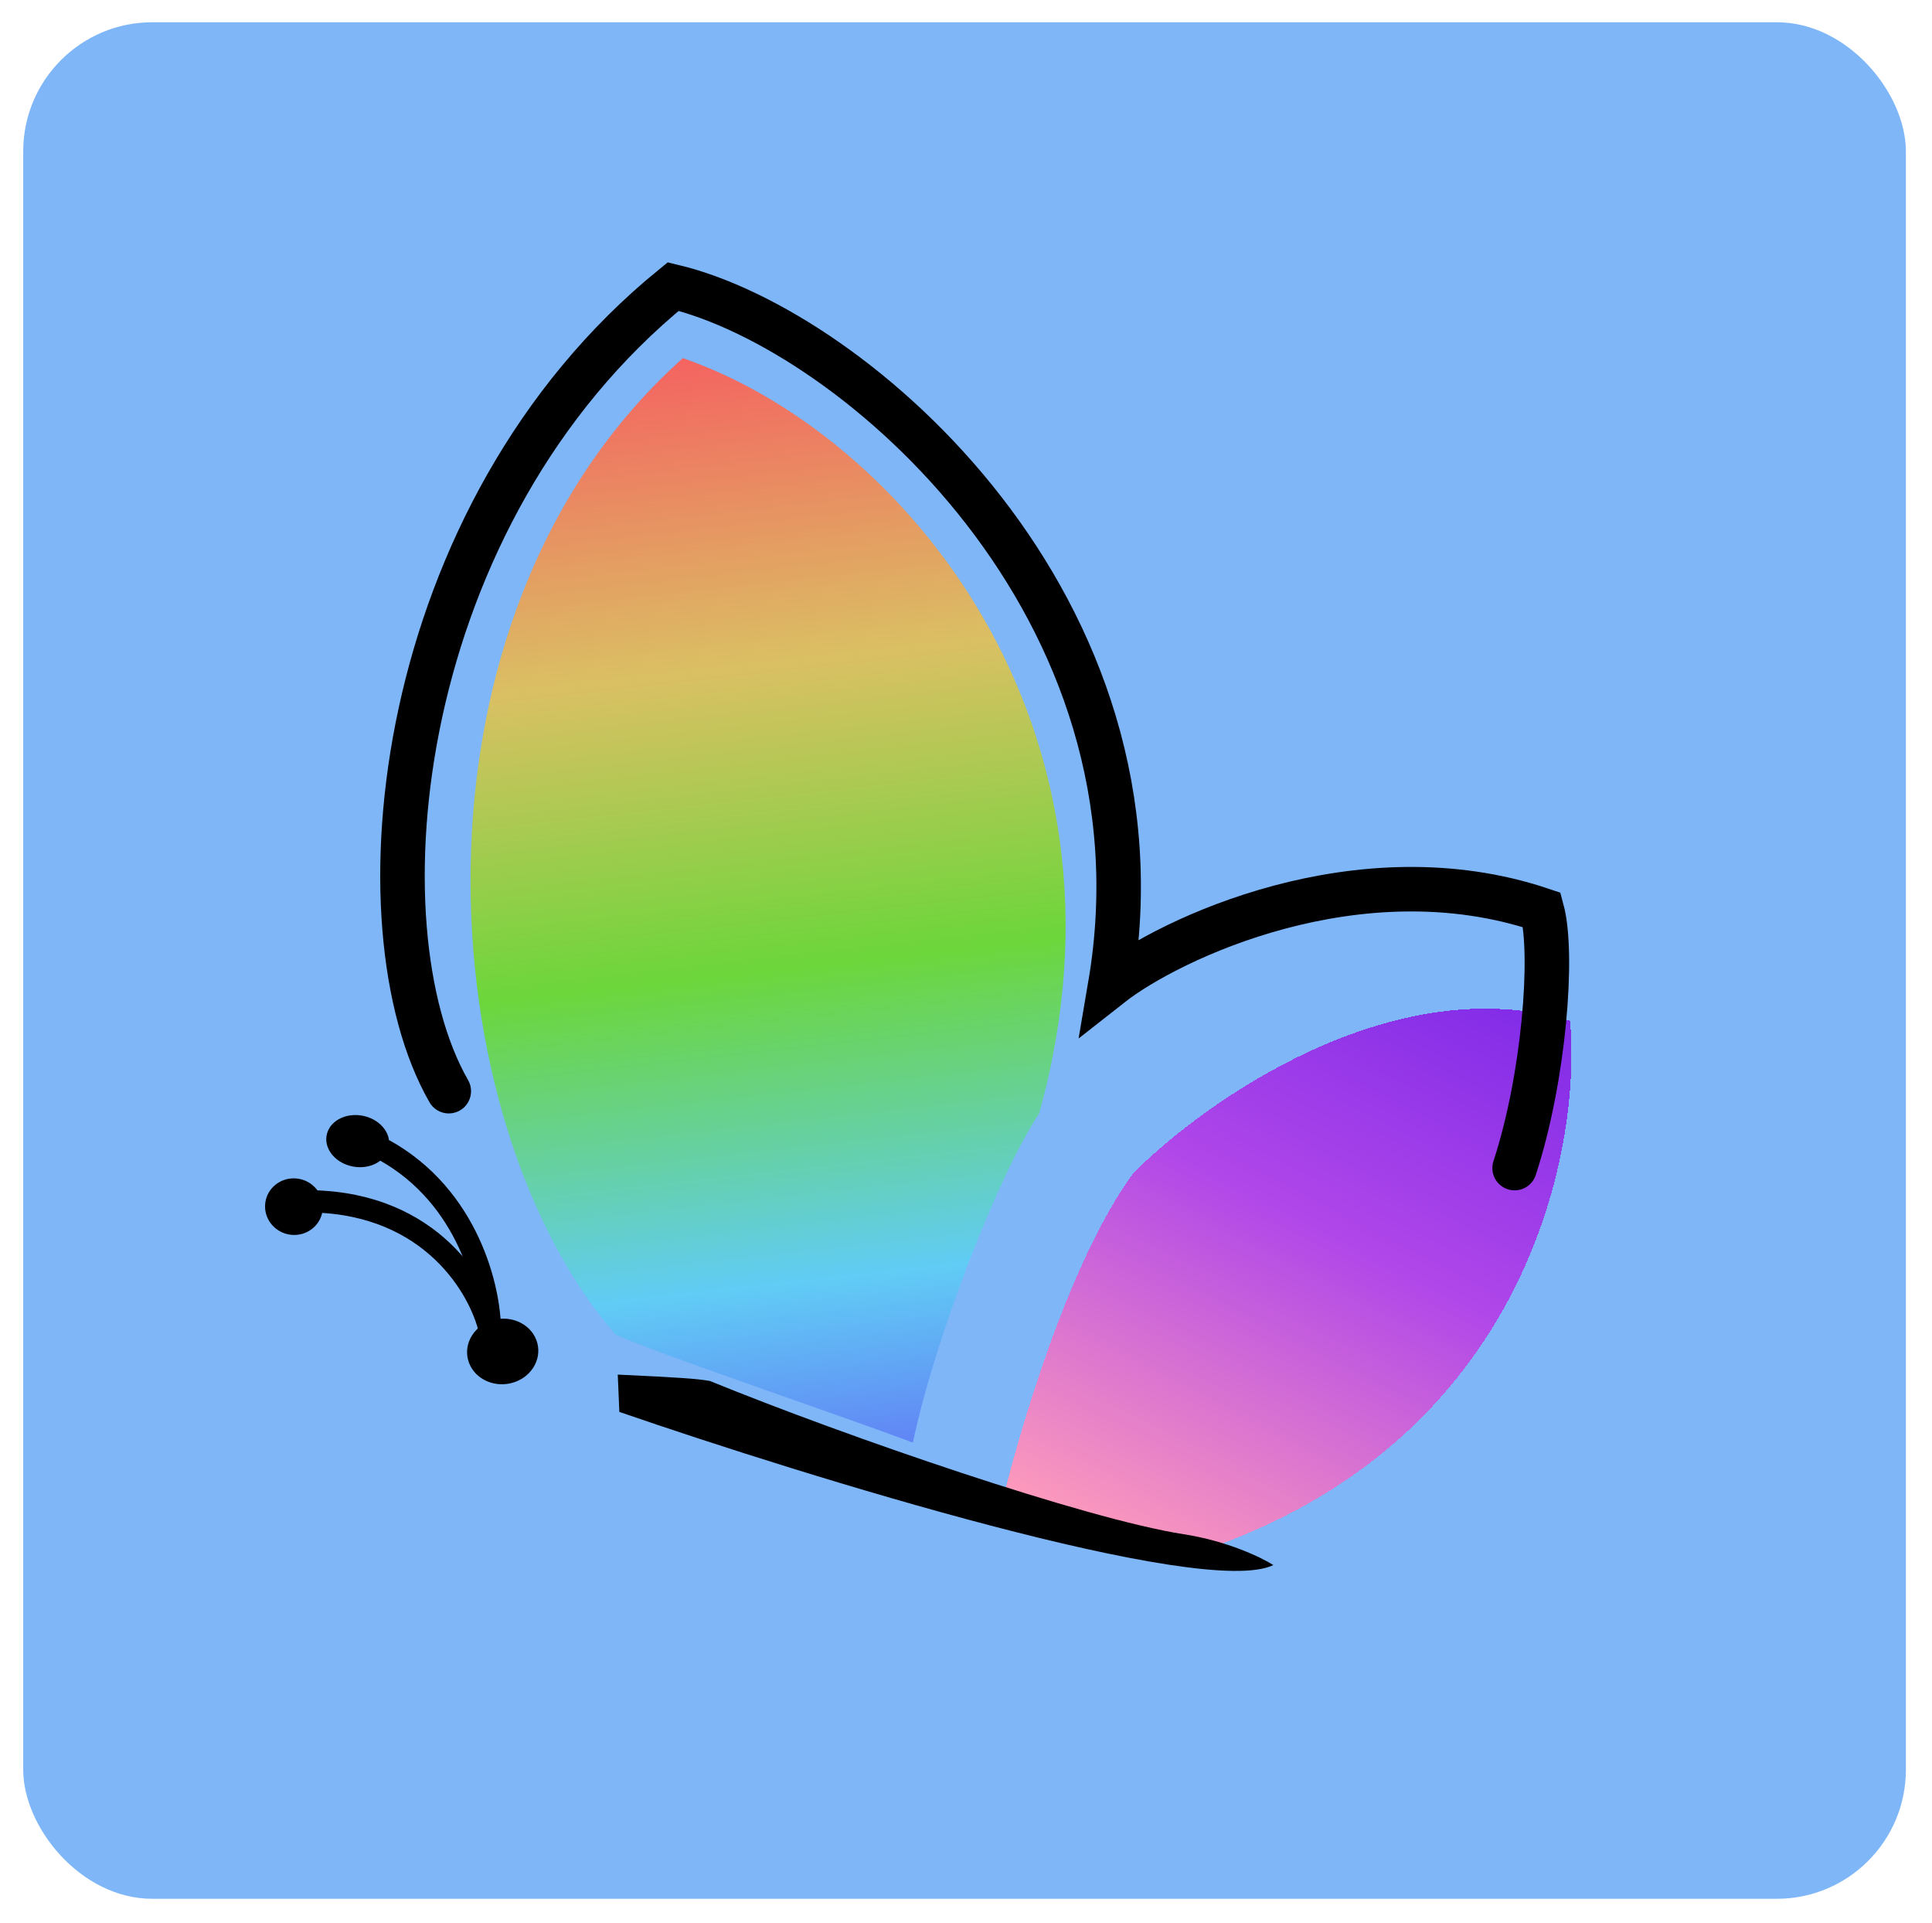 <svg width="416" height="414" viewBox="0 0 416 414" fill="none" xmlns="http://www.w3.org/2000/svg">
<g filter="url(#filter0_d_185_247)">
<rect x="5" width="405.375" height="404" rx="27.792" fill="#7EB6F8"/>
</g>
<path d="M105.484 286.507C103.452 277.445 92.963 259.186 67.27 258.643" stroke="black" stroke-width="4.792"/>
<path d="M105.485 286.507C105.503 277.737 100.958 257.667 82.625 247.549" stroke="black" stroke-width="4.792"/>
<ellipse cx="6.227" cy="6.092" rx="6.227" ry="6.092" transform="matrix(0.994 0.109 -0.105 0.994 57.743 253.048)" fill="black"/>
<ellipse cx="5.58" cy="6.802" rx="5.58" ry="6.802" transform="matrix(-0.281 0.959 -0.969 -0.25 85.185 242.022)" fill="black"/>
<g filter="url(#filter1_d_185_247)">
<path d="M318.904 205.395C280.992 194.005 240.361 222.565 224.785 238.269C210.832 257.419 200.055 294.446 196.263 310.55C202.429 313.142 225.049 318.403 235.736 320.726C308.463 298.409 321.485 234.54 318.904 205.395Z" fill="url(#paint0_linear_185_247)" shape-rendering="crispEdges"/>
</g>
<ellipse cx="7.428" cy="7.306" rx="7.428" ry="7.306" transform="matrix(0.881 0.477 -0.547 0.836 105.693 281.305)" fill="black"/>
<g filter="url(#filter2_d_185_247)">
<path d="M113.849 286.356C127.379 286.982 130.949 287.248 133.681 287.724C163.12 299.734 214.614 317.458 235.736 320.726C245.123 322.178 252.497 325.755 255.01 327.361C239.926 334.665 154.846 308.421 114.192 294.386L113.849 286.356Z" fill="black"/>
</g>
<path d="M96.633 234.919C76.244 199.387 84.668 110.736 144.958 61.696C183.925 71.017 252.92 130.724 239.057 212.12C251.741 202.139 292.625 182.647 332.01 195.904C334.58 205.421 332.468 232.134 326.127 251.477" stroke="black" stroke-width="9.583" stroke-linecap="round"/>
<path d="M147.03 77.109C84.126 133.376 92.934 241.708 132.531 287.332C141.864 291.549 178.492 303.812 196.559 310.582C201.37 287.663 215.239 252.412 223.735 239.752C247.237 155.733 193.636 93.126 147.03 77.109Z" fill="url(#paint1_linear_185_247)"/>
<defs>
<filter id="filter0_d_185_247" x="0.208" y="0" width="414.958" height="413.583" filterUnits="userSpaceOnUse" color-interpolation-filters="sRGB">
<feFlood flood-opacity="0" result="BackgroundImageFix"/>
<feColorMatrix in="SourceAlpha" type="matrix" values="0 0 0 0 0 0 0 0 0 0 0 0 0 0 0 0 0 0 127 0" result="hardAlpha"/>
<feOffset dy="4.792"/>
<feGaussianBlur stdDeviation="2.396"/>
<feComposite in2="hardAlpha" operator="out"/>
<feColorMatrix type="matrix" values="0 0 0 0 0 0 0 0 0 0 0 0 0 0 0 0 0 0 0.3 0"/>
<feBlend mode="normal" in2="BackgroundImageFix" result="effect1_dropShadow_185_247"/>
<feBlend mode="normal" in="SourceGraphic" in2="effect1_dropShadow_185_247" result="shape"/>
</filter>
<filter id="filter1_d_185_247" x="196.263" y="197.988" width="161.273" height="156.279" filterUnits="userSpaceOnUse" color-interpolation-filters="sRGB">
<feFlood flood-opacity="0" result="BackgroundImageFix"/>
<feColorMatrix in="SourceAlpha" type="matrix" values="0 0 0 0 0 0 0 0 0 0 0 0 0 0 0 0 0 0 127 0" result="hardAlpha"/>
<feOffset dx="19.167" dy="14.375"/>
<feGaussianBlur stdDeviation="9.583"/>
<feComposite in2="hardAlpha" operator="out"/>
<feColorMatrix type="matrix" values="0 0 0 0 0 0 0 0 0 0 0 0 0 0 0 0 0 0 0.25 0"/>
<feBlend mode="normal" in2="BackgroundImageFix" result="effect1_dropShadow_185_247"/>
<feBlend mode="normal" in="SourceGraphic" in2="effect1_dropShadow_185_247" result="shape"/>
</filter>
<filter id="filter2_d_185_247" x="113.849" y="286.356" width="169.911" height="61.431" filterUnits="userSpaceOnUse" color-interpolation-filters="sRGB">
<feFlood flood-opacity="0" result="BackgroundImageFix"/>
<feColorMatrix in="SourceAlpha" type="matrix" values="0 0 0 0 0 0 0 0 0 0 0 0 0 0 0 0 0 0 127 0" result="hardAlpha"/>
<feOffset dx="19.167" dy="9.583"/>
<feGaussianBlur stdDeviation="4.792"/>
<feComposite in2="hardAlpha" operator="out"/>
<feColorMatrix type="matrix" values="0 0 0 0 0 0 0 0 0 0 0 0 0 0 0 0 0 0 0.25 0"/>
<feBlend mode="normal" in2="BackgroundImageFix" result="effect1_dropShadow_185_247"/>
<feBlend mode="normal" in="SourceGraphic" in2="effect1_dropShadow_185_247" result="shape"/>
</filter>
<linearGradient id="paint0_linear_185_247" x1="297.364" y1="189.187" x2="227.178" y2="323.994" gradientUnits="userSpaceOnUse">
<stop stop-color="#7D29E8"/>
<stop offset="0.453" stop-color="#B047E9"/>
<stop offset="1" stop-color="#FF9CBA"/>
<stop offset="1" stop-color="#FF9CBA" stop-opacity="0"/>
</linearGradient>
<linearGradient id="paint1_linear_185_247" x1="139.984" y1="76.072" x2="168.053" y2="326.845" gradientUnits="userSpaceOnUse">
<stop stop-color="#F56161"/>
<stop offset="0.276" stop-color="#DAC063"/>
<stop offset="0.534" stop-color="#6CD63B"/>
<stop offset="0.802" stop-color="#61CCF5"/>
<stop offset="0.99" stop-color="#6170F5"/>
</linearGradient>
</defs>
</svg>
